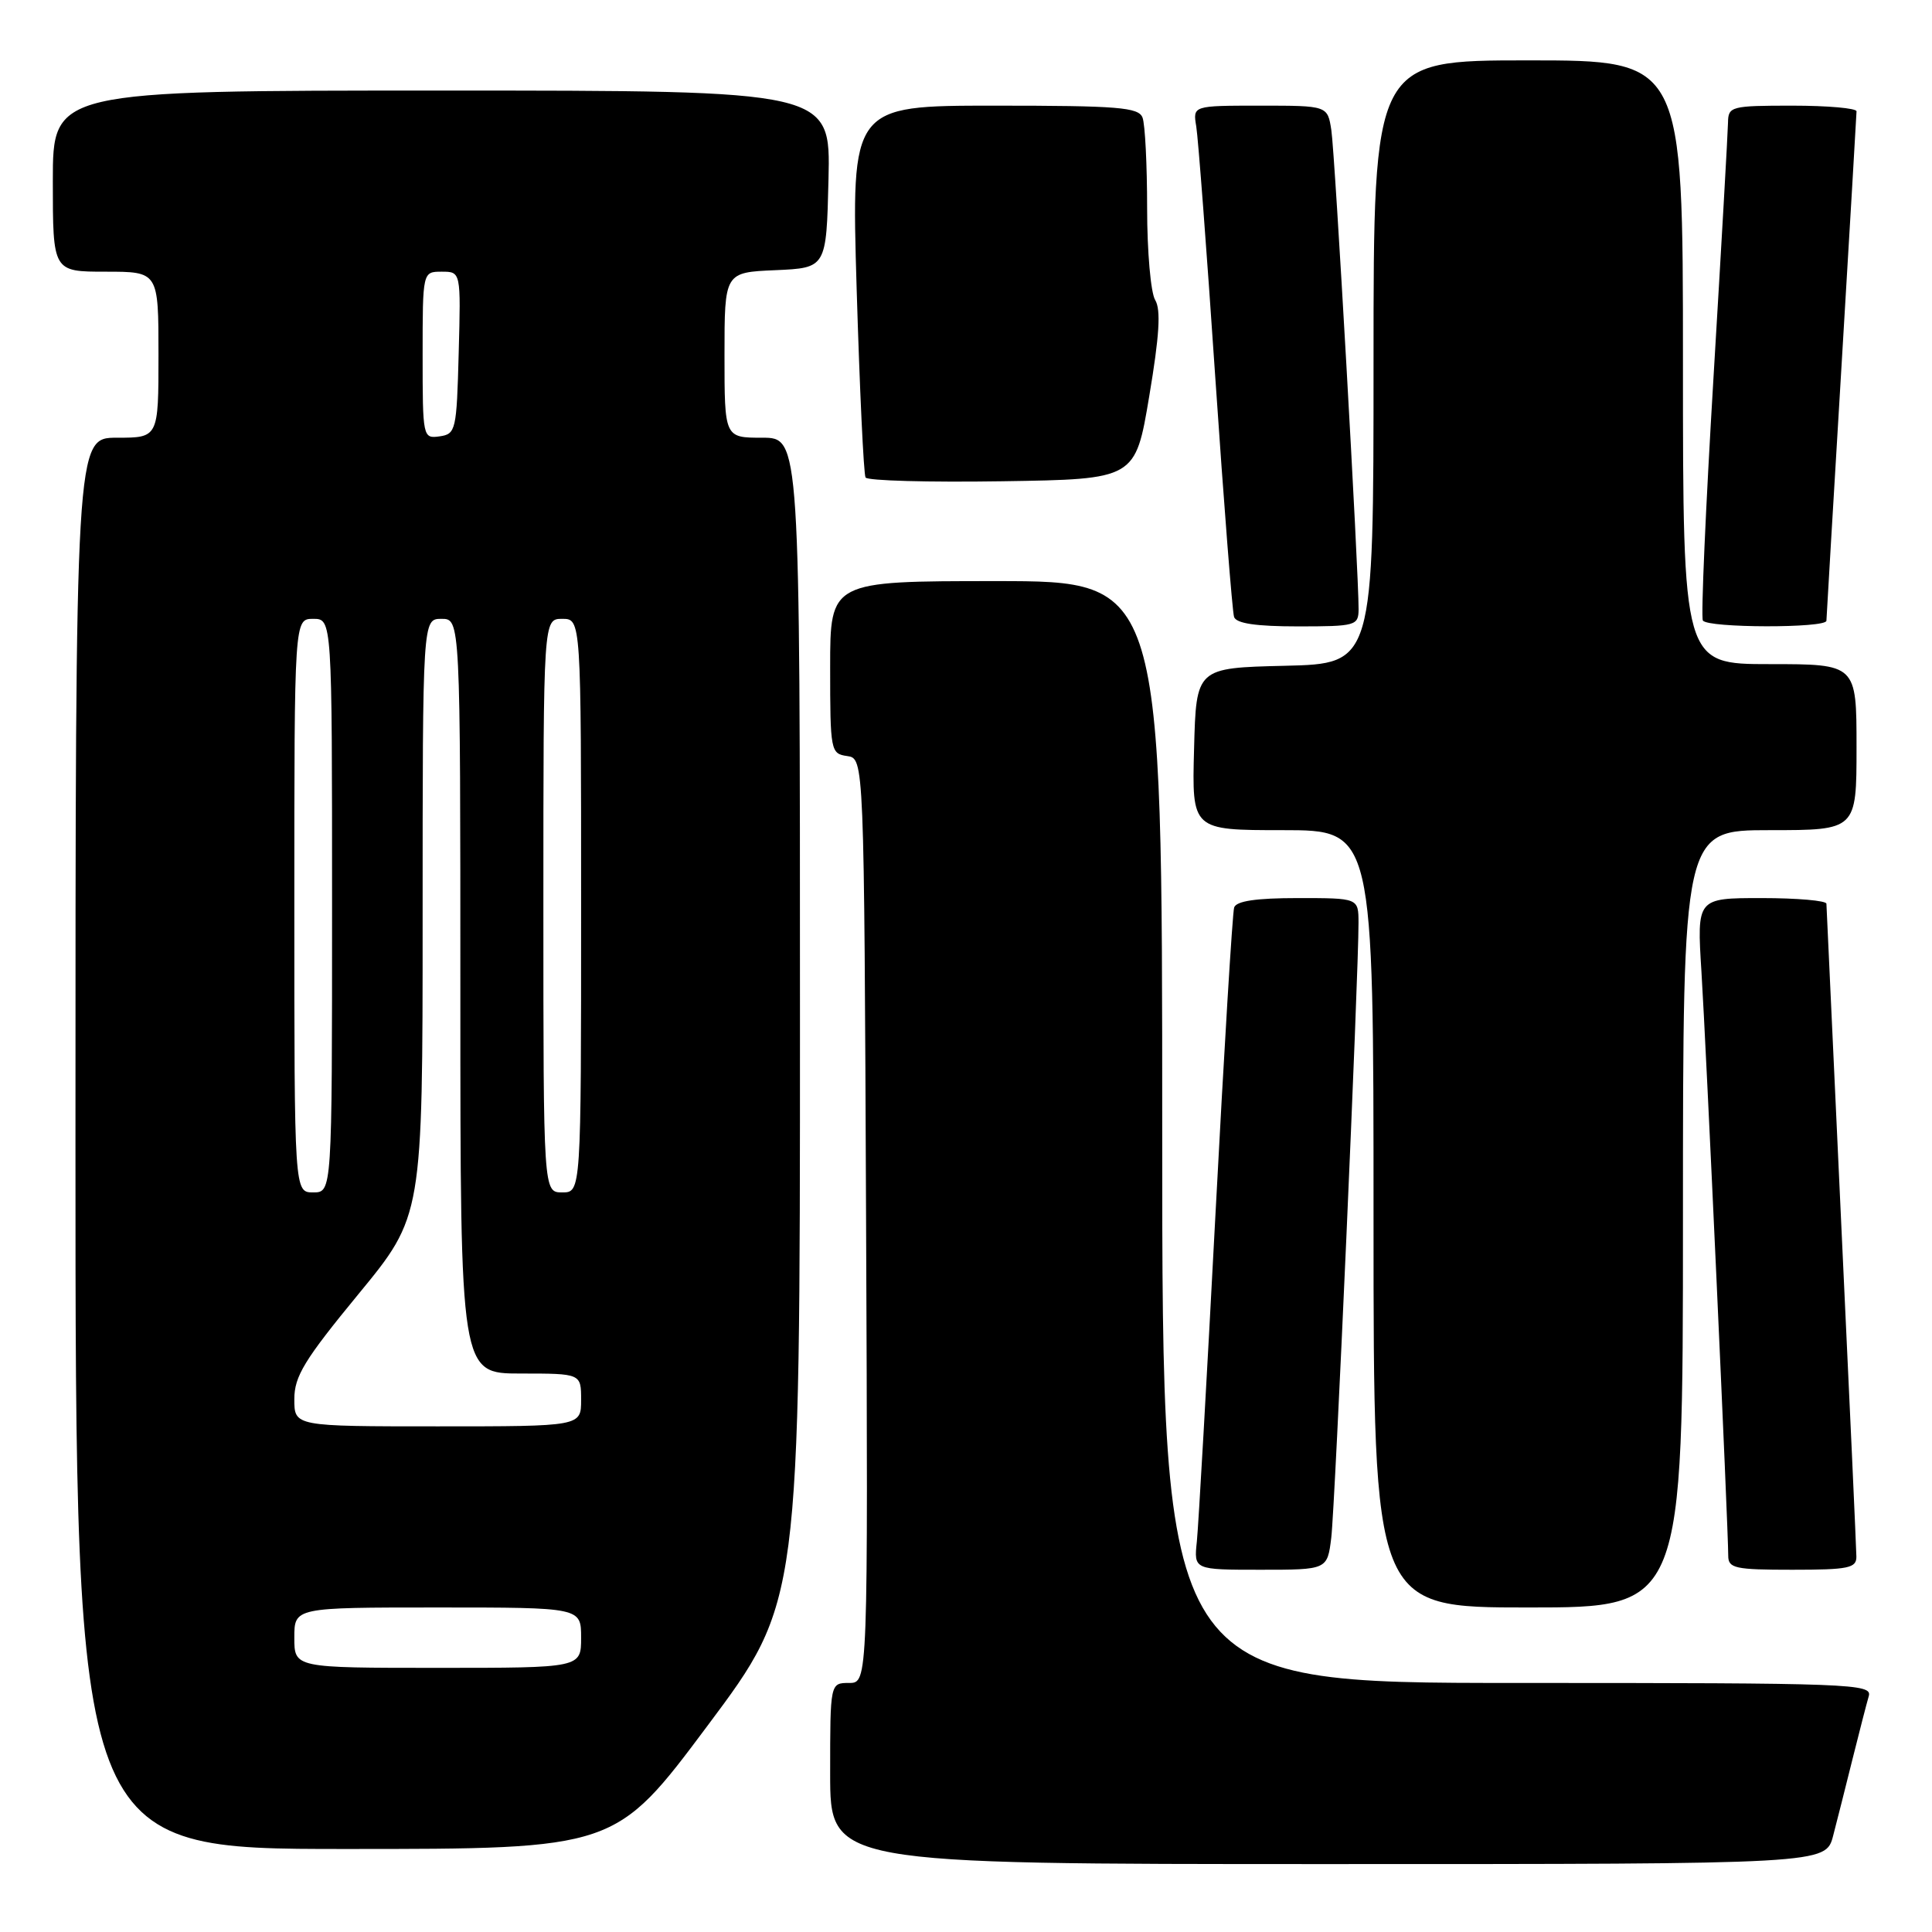 <?xml version="1.0" encoding="UTF-8" standalone="no"?>
<!DOCTYPE svg PUBLIC "-//W3C//DTD SVG 1.1//EN" "http://www.w3.org/Graphics/SVG/1.1/DTD/svg11.dtd" >
<svg xmlns="http://www.w3.org/2000/svg" xmlns:xlink="http://www.w3.org/1999/xlink" version="1.1" viewBox="0 0 256 256">
 <g >
 <path fill="currentColor"
d=" M 242.90 243.25 C 243.44 241.19 244.60 236.57 245.49 233.00 C 246.38 229.43 247.34 225.71 247.62 224.75 C 248.11 223.10 245.42 223.00 201.07 223.00 C 154.00 223.00 154.00 223.00 154.00 150.00 C 154.00 77.00 154.00 77.00 132.00 77.00 C 110.00 77.00 110.00 77.00 110.00 88.43 C 110.00 99.52 110.07 99.87 112.25 100.18 C 114.50 100.50 114.50 100.50 114.76 161.75 C 115.02 223.00 115.02 223.00 112.51 223.00 C 110.00 223.00 110.00 223.00 110.00 235.00 C 110.00 247.00 110.00 247.00 175.96 247.00 C 241.92 247.00 241.92 247.00 242.90 243.25 Z  M 93.77 228.64 C 106.00 212.28 106.00 212.28 106.00 135.14 C 106.00 58.00 106.00 58.00 101.00 58.00 C 96.00 58.00 96.00 58.00 96.00 47.05 C 96.00 36.09 96.00 36.09 102.75 35.80 C 109.50 35.50 109.50 35.50 109.78 23.75 C 110.06 12.00 110.06 12.00 58.53 12.00 C 7.00 12.00 7.00 12.00 7.00 24.00 C 7.00 36.00 7.00 36.00 14.00 36.00 C 21.00 36.00 21.00 36.00 21.00 47.00 C 21.00 58.00 21.00 58.00 15.50 58.00 C 10.00 58.00 10.00 58.00 10.00 151.50 C 10.00 245.00 10.00 245.00 45.77 245.00 C 81.55 245.00 81.55 245.00 93.77 228.64 Z  M 223.00 161.50 C 223.00 110.00 223.00 110.00 234.50 110.00 C 246.00 110.00 246.00 110.00 246.00 99.00 C 246.00 88.00 246.00 88.00 234.50 88.00 C 223.00 88.00 223.00 88.00 223.00 48.00 C 223.00 8.00 223.00 8.00 202.50 8.00 C 182.00 8.00 182.00 8.00 182.00 47.97 C 182.00 87.94 182.00 87.94 170.25 88.22 C 158.50 88.50 158.50 88.50 158.22 99.25 C 157.93 110.00 157.93 110.00 169.97 110.00 C 182.00 110.00 182.00 110.00 182.00 161.50 C 182.00 213.00 182.00 213.00 202.50 213.00 C 223.00 213.00 223.00 213.00 223.00 161.50 Z  M 176.40 203.75 C 176.90 199.67 180.03 128.95 180.01 122.25 C 180.00 119.00 180.00 119.00 171.97 119.00 C 166.43 119.00 163.81 119.39 163.53 120.25 C 163.31 120.94 162.19 139.28 161.05 161.00 C 159.91 182.72 158.80 202.19 158.59 204.25 C 158.19 208.00 158.19 208.00 167.03 208.00 C 175.88 208.00 175.88 208.00 176.40 203.75 Z  M 245.98 206.25 C 245.97 205.29 245.08 185.60 243.99 162.50 C 242.91 139.40 242.02 120.16 242.01 119.75 C 242.01 119.34 238.14 119.00 233.42 119.00 C 224.84 119.00 224.84 119.00 225.45 128.75 C 226.06 138.37 229.00 202.54 229.00 206.14 C 229.00 207.81 229.89 208.00 237.50 208.00 C 244.94 208.00 246.00 207.78 245.98 206.25 Z  M 180.02 80.75 C 180.05 76.07 176.89 20.36 176.41 17.25 C 175.91 14.00 175.91 14.00 166.98 14.00 C 158.05 14.00 158.05 14.00 158.51 16.75 C 158.76 18.26 159.90 33.23 161.03 50.00 C 162.17 66.78 163.29 81.06 163.52 81.75 C 163.81 82.61 166.43 83.00 171.97 83.00 C 179.63 83.00 180.00 82.90 180.02 80.75 Z  M 242.01 82.25 C 242.02 81.84 242.92 66.65 244.01 48.50 C 245.10 30.35 245.99 15.16 246.00 14.75 C 246.00 14.34 242.18 14.00 237.50 14.00 C 229.36 14.00 229.00 14.10 228.97 16.25 C 228.95 17.49 228.09 32.66 227.05 49.97 C 226.01 67.28 225.37 81.79 225.64 82.22 C 226.25 83.22 242.00 83.25 242.01 82.25 Z  M 152.28 52.50 C 153.63 44.47 153.84 41.03 153.07 39.76 C 152.48 38.81 152.00 33.33 152.00 27.60 C 152.00 21.86 151.73 16.45 151.39 15.58 C 150.87 14.22 148.19 14.00 131.79 14.00 C 112.79 14.00 112.79 14.00 113.51 38.25 C 113.91 51.59 114.44 62.85 114.69 63.27 C 114.94 63.70 123.09 63.92 132.79 63.77 C 150.44 63.50 150.44 63.50 152.28 52.50 Z  M 39.00 217.00 C 39.00 213.00 39.00 213.00 58.00 213.00 C 77.00 213.00 77.00 213.00 77.00 217.00 C 77.00 221.00 77.00 221.00 58.00 221.00 C 39.00 221.00 39.00 221.00 39.00 217.00 Z  M 39.00 185.40 C 39.00 182.37 40.32 180.20 47.50 171.47 C 56.00 161.14 56.00 161.14 56.00 121.57 C 56.00 82.00 56.00 82.00 58.50 82.00 C 61.00 82.00 61.00 82.00 61.00 132.00 C 61.00 182.00 61.00 182.00 69.00 182.00 C 77.00 182.00 77.00 182.00 77.00 185.50 C 77.00 189.00 77.00 189.00 58.00 189.00 C 39.00 189.00 39.00 189.00 39.00 185.40 Z  M 39.00 120.00 C 39.00 82.00 39.00 82.00 41.50 82.00 C 44.00 82.00 44.00 82.00 44.00 120.00 C 44.00 158.00 44.00 158.00 41.50 158.00 C 39.00 158.00 39.00 158.00 39.00 120.00 Z  M 72.00 120.00 C 72.00 82.00 72.00 82.00 74.50 82.00 C 77.00 82.00 77.00 82.00 77.00 120.00 C 77.00 158.00 77.00 158.00 74.50 158.00 C 72.00 158.00 72.00 158.00 72.00 120.00 Z  M 56.00 47.07 C 56.00 36.00 56.00 36.00 58.53 36.00 C 61.07 36.00 61.07 36.00 60.78 46.75 C 60.51 57.04 60.40 57.51 58.25 57.82 C 56.03 58.13 56.00 57.98 56.00 47.07 Z "/>
</g>
</svg>